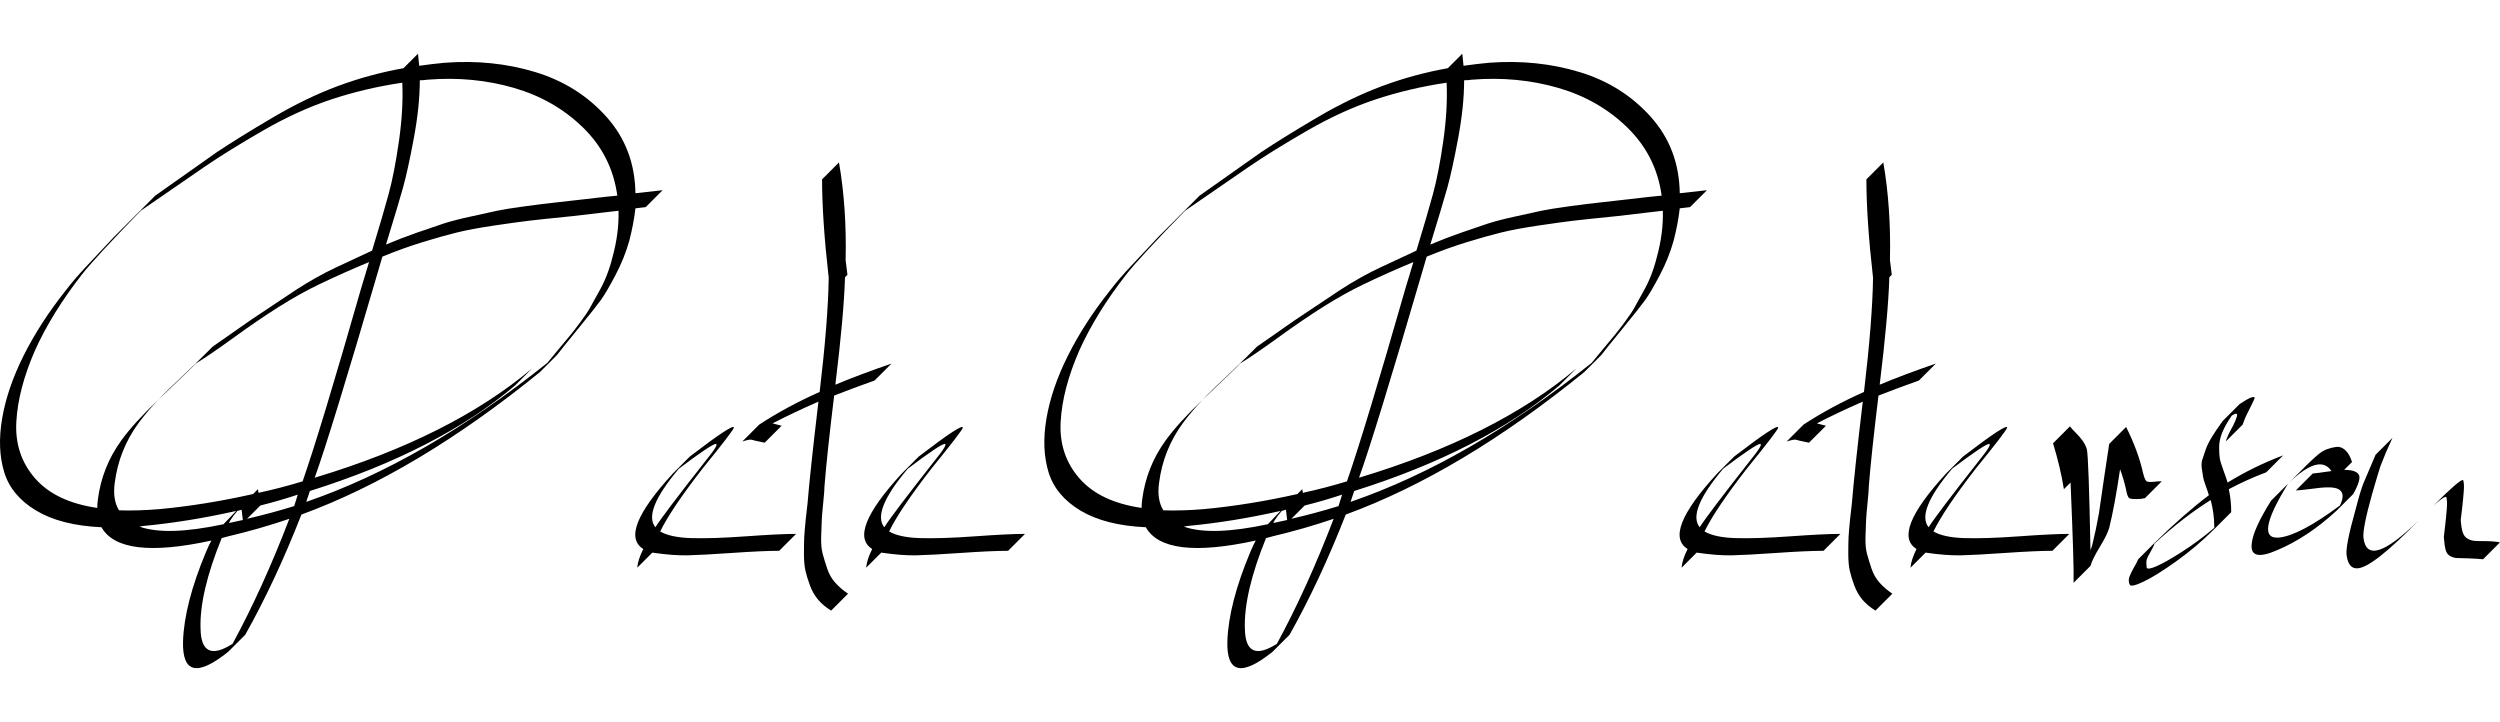 <svg xmlns="http://www.w3.org/2000/svg" version="1.1" xmlns:xlink="http://www.w3.org/1999/xlink" width="692.678" height="200" viewBox="-10.201 7.48 165.561 40.69"><path d="M5.04 38.40L4.96 38.56L5.88 38.36L5.80 37.68L5.52 37.76Q5.24 38.08 5.04 38.40L5.04 38.40ZM8.96 38.28L8.96 38.28Q6.96 38.96 4.92 39.44L4.92 39.44L4.48 39.56Q3 43.20 3.08 45.56L3.08 45.56Q3.12 47.88 5.20 46.56L5.20 46.56Q7.20 42.88 8.96 38.28ZM-0.76 38.76L-0.96 38.80Q0.84 39.44 4.60 38.64L4.60 38.64L5.44 37.76Q2.24 38.48-0.76 38.76L-0.76 38.76ZM26.68 27.44L25.56 28.56Q17.40 35.20 9.76 38L9.76 38Q8.04 42.40 6.04 45.96L6.04 45.96L4.92 47.08Q1.84 49.56 1.92 46.40L1.92 46.40Q2 43.92 3.44 40.48L3.44 40.48Q3.64 40 3.80 39.72L3.80 39.72Q-2.24 41.04-3.48 38.84L-3.48 38.84Q-6.16 38.72-7.80 37.74Q-9.44 36.76-9.92 35.20Q-10.40 33.64-10.06 31.64Q-9.72 29.64-8.64 27.48Q-7.56 25.32-5.88 23.20L-5.88 23.20Q-5.24 22.36-4.44 21.52L-4.44 21.52L-2.64 19.60L-1.04 18L0.08 16.88L4.16 14Q5.60 13.04 7.84 11.72Q10.08 10.40 12.18 9.62Q14.28 8.84 16.52 8.44L16.52 8.44L17.48 7.48L17.56 8.28Q18.40 8.16 19.24 8.08L19.24 8.08Q22.44 7.84 25.26 8.70Q28.08 9.56 29.96 11.66Q31.84 13.76 31.88 16.72L31.88 16.72L33.68 16.52L32.56 17.64L31.88 17.72Q31.76 18.76 31.48 19.84L31.48 19.84Q31.16 21 30.56 22.14Q29.96 23.28 29.60 23.78Q29.24 24.28 28.08 25.70Q26.92 27.12 26.68 27.44L26.68 27.44ZM30.68 16.88L30.68 16.88Q30.32 14.24 28.42 12.38Q26.52 10.52 23.82 9.74Q21.12 8.96 18.12 9.20L18.12 9.20Q17.84 9.24 17.60 9.24L17.60 9.24Q17.60 10.96 17.20 13.10Q16.80 15.24 16.48 16.38Q16.16 17.52 15.36 20.12L15.36 20.12Q16.40 19.68 17.44 19.32L17.44 19.32L19.20 18.72Q19.96 18.48 21.08 18.24L21.08 18.24L22.72 17.88Q23.28 17.76 24.60 17.58Q25.92 17.40 26.36 17.36Q26.80 17.32 28.48 17.12Q30.16 16.92 30.68 16.88ZM30.76 17.88L30.76 17.88L27.68 18.24Q25.68 18.44 24.84 18.54Q24 18.64 22.52 18.86Q21.04 19.08 20.06 19.32Q19.08 19.56 17.78 19.96Q16.48 20.36 15.12 20.92L15.12 20.92L14.84 21.88Q11.72 32.56 10.64 35.56L10.64 35.56Q19.68 32.84 25.04 28.32L25.04 28.32L23.92 29.44Q18.84 33.76 10.32 36.44L10.32 36.44L10.08 37.16Q17.88 34.48 26.04 27.96L26.04 27.96L26.80 27.04L27.60 26.08Q27.80 25.84 28.26 25.22Q28.72 24.60 28.92 24.22Q29.12 23.84 29.44 23.28Q29.76 22.72 29.98 22.16Q30.20 21.60 30.36 20.96L30.36 20.96Q30.80 19.36 30.76 17.88ZM3.24 27.52L3.88 26.88L6.40 25.12L9.40 23.12Q10.76 22.24 12.04 21.64L12.04 21.64L14.44 20.52Q15.16 18.16 15.54 16.76Q15.92 15.36 16.22 13.26Q16.52 11.16 16.44 9.40L16.44 9.40Q14 9.76 11.76 10.50Q9.52 11.24 7.20 12.58Q4.88 13.92 3.36 14.96L3.36 14.96L-0.88 17.88Q-3.84 20.92-4.76 22.08L-4.76 22.08Q-6.76 24.64-7.88 27.12L-7.88 27.12Q-9 29.68-9.12 31.86Q-9.24 34.04-7.88 35.60Q-6.52 37.16-3.76 37.56L-3.76 37.56Q-3.76 37.32-3.72 37L-3.72 37Q-3.44 34.84-2.16 33.08L-2.16 33.08Q-1.32 31.92 0.28 30.40L0.28 30.40Q-0.48 31.20-1.04 31.96L-1.04 31.96Q-2.32 33.72-2.60 35.88L-2.60 35.88Q-2.76 37-2.32 37.72L-2.32 37.72Q-1.08 37.76 0.36 37.64L0.36 37.64Q3.36 37.36 6.56 36.64L6.56 36.64L6.88 36.32L6.92 36.56Q8.40 36.24 9.84 35.80L9.84 35.80Q11.04 32.36 13.72 23L13.72 23L14.24 21.28Q12.68 21.92 10.92 22.76L10.92 22.76Q9.60 23.40 8.24 24.26Q6.88 25.12 5.28 26.28Q3.68 27.44 2.76 28L2.76 28L3.24 27.52L2 28.72Q0.84 29.80 0.28 30.40L0.28 30.40Q2.64 28.16 2.76 28L2.76 28L3.24 27.52ZM9.28 37.44L9.52 36.68Q8.32 37.08 7.04 37.40L7.04 37.40L6.16 38.28Q7.72 37.92 9.28 37.44L9.28 37.44ZM34.76 34.96L34.76 34.96Q32.36 37.80 33.20 38.84L33.20 38.84Q33.76 37.96 36.56 34.40L36.56 34.40Q37.44 33.32 37.20 33.32L37.20 33.32Q36.88 33.36 34.76 34.96ZM33.00 40.52L33.00 40.52L32.00 41.52Q32.04 41 32.40 40.28L32.40 40.28Q30.72 39.24 34.36 35.28L34.36 35.28L35.48 34.16Q38.40 31.92 38.40 32.24L38.40 32.24Q38.40 32.40 36.32 34.96L36.32 34.96Q34.24 37.64 33.52 39.12L33.52 39.12Q34.20 39.52 35.60 39.56Q37 39.60 39.22 39.44Q41.44 39.28 42.52 39.28L42.52 39.28L41.40 40.40Q40.32 40.40 38.30 40.54Q36.28 40.68 35.32 40.70Q34.36 40.72 33.00 40.52ZM41.56 32.12L40.44 33.24Q40.24 33.20 40.06 33.16Q39.88 33.12 39.78 33.10Q39.68 33.08 39.64 33.06Q39.60 33.04 39.52 33.04L39.52 33.04L39.44 33.04Q39.40 33.04 39.24 33.08Q39.08 33.12 38.96 33.16L38.96 33.16L40.08 32.04Q41.92 30.84 44.08 29.88L44.08 29.88Q44.64 25.16 44.68 22.32L44.68 22.32Q44.24 18.44 44.24 15.80L44.24 15.80L45.36 14.68Q45.88 17.68 45.80 21.16L45.80 21.16L45.92 22.12L45.76 22.28Q45.68 24.84 45.12 29.40L45.12 29.40Q46.64 28.76 48.84 28L48.84 28L47.72 29.12Q46.16 29.68 45.04 30.12L45.04 30.12Q44.56 34.08 44.40 36.12L44.40 36.12Q44.40 36.40 44.32 37.18Q44.24 37.96 44.22 38.36Q44.20 38.76 44.18 39.46Q44.16 40.16 44.28 40.60Q44.40 41.04 44.58 41.58Q44.76 42.12 45.12 42.52Q45.48 42.92 45.96 43.24L45.96 43.24L44.84 44.36Q44.32 44.04 43.98 43.64Q43.64 43.24 43.44 42.70Q43.24 42.16 43.14 41.72Q43.04 41.28 43.04 40.58Q43.04 39.88 43.06 39.48Q43.08 39.08 43.16 38.30Q43.24 37.52 43.28 37.24L43.28 37.24Q43.44 35.24 44 30.52L44 30.52Q42.36 31.24 40.96 31.96L40.96 31.96Q41.24 32.04 41.56 32.12L41.56 32.12ZM49.92 34.96L49.92 34.96Q47.52 37.80 48.36 38.84L48.36 38.84Q48.92 37.96 51.72 34.40L51.72 34.40Q52.60 33.32 52.36 33.32L52.36 33.32Q52.04 33.36 49.92 34.96ZM48.16 40.52L48.16 40.52L47.16 41.52Q47.20 41 47.56 40.28L47.56 40.28Q45.88 39.24 49.52 35.28L49.52 35.28L50.64 34.16Q53.56 31.92 53.56 32.24L53.56 32.24Q53.56 32.40 51.48 34.96L51.48 34.96Q49.40 37.64 48.68 39.12L48.68 39.12Q49.36 39.52 50.76 39.56Q52.16 39.60 54.38 39.44Q56.60 39.28 57.68 39.28L57.68 39.28L56.56 40.40Q55.48 40.40 53.46 40.54Q51.44 40.68 50.48 40.70Q49.52 40.72 48.16 40.52ZM74.20 38.40L74.12 38.56L75.04 38.36L74.96 37.68L74.68 37.76Q74.40 38.08 74.20 38.40L74.20 38.40ZM78.12 38.28L78.12 38.28Q76.12 38.96 74.08 39.44L74.08 39.44L73.64 39.56Q72.16 43.20 72.24 45.56L72.24 45.56Q72.28 47.88 74.36 46.56L74.36 46.56Q76.36 42.88 78.12 38.28ZM68.40 38.76L68.20 38.80Q70 39.44 73.76 38.64L73.76 38.64L74.60 37.76Q71.40 38.48 68.40 38.76L68.40 38.76ZM95.84 27.44L94.72 28.56Q86.56 35.20 78.92 38L78.92 38Q77.20 42.40 75.20 45.96L75.20 45.96L74.08 47.08Q71 49.56 71.08 46.40L71.08 46.40Q71.16 43.92 72.60 40.48L72.60 40.48Q72.80 40 72.96 39.72L72.96 39.72Q66.92 41.04 65.68 38.84L65.68 38.84Q63 38.72 61.36 37.74Q59.72 36.76 59.24 35.20Q58.76 33.64 59.10 31.64Q59.44 29.64 60.52 27.48Q61.60 25.32 63.28 23.20L63.28 23.20Q63.92 22.36 64.72 21.52L64.72 21.52L66.52 19.60L68.12 18L69.24 16.88L73.32 14Q74.76 13.04 77 11.72Q79.24 10.40 81.34 9.62Q83.44 8.84 85.68 8.44L85.68 8.44L86.64 7.48L86.72 8.28Q87.56 8.16 88.40 8.08L88.40 8.08Q91.60 7.84 94.42 8.70Q97.24 9.56 99.12 11.66Q101 13.76 101.04 16.72L101.04 16.72L102.84 16.52L101.72 17.64L101.04 17.72Q100.92 18.76 100.64 19.84L100.64 19.84Q100.32 21 99.72 22.14Q99.12 23.28 98.76 23.78Q98.40 24.28 97.24 25.70Q96.08 27.12 95.84 27.44L95.84 27.44ZM99.84 16.88L99.84 16.88Q99.48 14.24 97.58 12.38Q95.68 10.52 92.98 9.74Q90.28 8.96 87.28 9.20L87.28 9.20Q87 9.24 86.76 9.24L86.76 9.24Q86.76 10.96 86.36 13.10Q85.96 15.24 85.64 16.38Q85.32 17.52 84.52 20.12L84.52 20.12Q85.56 19.68 86.60 19.32L86.60 19.32L88.36 18.72Q89.12 18.48 90.24 18.24L90.24 18.24L91.88 17.88Q92.44 17.76 93.76 17.58Q95.08 17.40 95.52 17.36Q95.96 17.32 97.64 17.12Q99.32 16.92 99.84 16.88ZM99.92 17.88L99.92 17.88L96.84 18.24Q94.84 18.44 94 18.54Q93.16 18.64 91.68 18.86Q90.20 19.08 89.22 19.32Q88.24 19.56 86.94 19.96Q85.64 20.36 84.28 20.92L84.28 20.92L84 21.88Q80.88 32.56 79.80 35.56L79.80 35.56Q88.84 32.84 94.20 28.32L94.20 28.32L93.08 29.44Q88 33.76 79.48 36.44L79.48 36.44L79.24 37.16Q87.04 34.48 95.20 27.96L95.20 27.96L95.96 27.04L96.76 26.08Q96.96 25.84 97.42 25.22Q97.88 24.60 98.08 24.22Q98.28 23.84 98.60 23.28Q98.92 22.72 99.14 22.16Q99.36 21.60 99.52 20.96L99.52 20.96Q99.96 19.36 99.92 17.88ZM72.40 27.52L73.04 26.88L75.56 25.12L78.56 23.12Q79.92 22.24 81.20 21.64L81.20 21.64L83.60 20.52Q84.32 18.16 84.70 16.76Q85.08 15.36 85.38 13.26Q85.68 11.16 85.60 9.40L85.60 9.40Q83.16 9.76 80.92 10.50Q78.68 11.24 76.36 12.58Q74.04 13.92 72.52 14.96L72.52 14.96L68.28 17.88Q65.32 20.92 64.40 22.08L64.40 22.08Q62.40 24.64 61.28 27.12L61.28 27.12Q60.16 29.68 60.04 31.86Q59.92 34.04 61.28 35.60Q62.64 37.16 65.40 37.56L65.40 37.56Q65.40 37.32 65.44 37L65.44 37Q65.72 34.84 67 33.08L67 33.08Q67.84 31.92 69.44 30.40L69.44 30.40Q68.68 31.20 68.12 31.96L68.12 31.96Q66.84 33.72 66.56 35.88L66.56 35.88Q66.40 37 66.84 37.72L66.84 37.72Q68.08 37.76 69.52 37.64L69.52 37.64Q72.52 37.36 75.72 36.64L75.72 36.64L76.04 36.32L76.08 36.56Q77.56 36.24 79 35.80L79 35.80Q80.20 32.36 82.88 23L82.88 23L83.40 21.28Q81.84 21.92 80.08 22.76L80.08 22.76Q78.76 23.40 77.40 24.26Q76.04 25.12 74.44 26.28Q72.84 27.44 71.92 28L71.92 28L72.40 27.52L71.16 28.72Q70 29.80 69.44 30.40L69.44 30.40Q71.80 28.16 71.92 28L71.92 28L72.40 27.52ZM78.44 37.44L78.68 36.68Q77.48 37.08 76.20 37.40L76.20 37.40L75.32 38.28Q76.88 37.92 78.44 37.44L78.44 37.44ZM103.92 34.96L103.92 34.96Q101.52 37.80 102.36 38.84L102.36 38.84Q102.92 37.96 105.72 34.40L105.72 34.40Q106.60 33.32 106.36 33.32L106.36 33.32Q106.04 33.36 103.92 34.96ZM102.16 40.52L102.16 40.52L101.16 41.52Q101.20 41 101.56 40.28L101.56 40.28Q99.88 39.24 103.52 35.28L103.52 35.28L104.64 34.16Q107.56 31.92 107.56 32.24L107.56 32.24Q107.56 32.40 105.48 34.96L105.48 34.96Q103.40 37.64 102.68 39.12L102.68 39.12Q103.36 39.52 104.76 39.56Q106.16 39.60 108.38 39.44Q110.60 39.28 111.68 39.28L111.68 39.28L110.56 40.40Q109.48 40.40 107.46 40.54Q105.44 40.68 104.48 40.70Q103.52 40.72 102.16 40.52ZM110.72 32.12L109.60 33.24Q109.40 33.20 109.22 33.16Q109.04 33.12 108.94 33.10Q108.84 33.08 108.80 33.06Q108.76 33.04 108.68 33.04L108.68 33.04L108.60 33.04Q108.56 33.04 108.40 33.08Q108.24 33.12 108.12 33.16L108.12 33.16L109.24 32.04Q111.08 30.84 113.24 29.88L113.24 29.88Q113.80 25.16 113.84 22.32L113.84 22.32Q113.40 18.44 113.40 15.80L113.40 15.80L114.52 14.68Q115.04 17.68 114.96 21.16L114.96 21.16L115.08 22.12L114.92 22.28Q114.84 24.84 114.28 29.40L114.28 29.40Q115.80 28.76 118 28L118 28L116.88 29.12Q115.32 29.68 114.20 30.12L114.20 30.12Q113.72 34.08 113.56 36.12L113.56 36.12Q113.56 36.40 113.48 37.18Q113.40 37.96 113.38 38.36Q113.36 38.76 113.34 39.46Q113.32 40.16 113.44 40.60Q113.56 41.04 113.74 41.58Q113.92 42.12 114.28 42.52Q114.64 42.92 115.12 43.24L115.12 43.24L114 44.36Q113.48 44.04 113.14 43.64Q112.80 43.24 112.60 42.70Q112.40 42.16 112.30 41.72Q112.20 41.28 112.20 40.58Q112.20 39.88 112.22 39.48Q112.24 39.08 112.32 38.30Q112.40 37.52 112.44 37.24L112.44 37.24Q112.60 35.24 113.16 30.52L113.16 30.52Q111.52 31.24 110.12 31.96L110.12 31.96Q110.40 32.04 110.72 32.12L110.72 32.12ZM119.08 34.96L119.08 34.96Q116.68 37.80 117.52 38.84L117.52 38.84Q118.08 37.96 120.88 34.40L120.88 34.40Q121.76 33.32 121.52 33.32L121.52 33.32Q121.20 33.36 119.08 34.96ZM117.32 40.52L117.32 40.52L116.32 41.52Q116.36 41 116.72 40.28L116.72 40.28Q115.04 39.24 118.68 35.28L118.68 35.28L119.80 34.16Q122.72 31.92 122.72 32.24L122.72 32.24Q122.72 32.40 120.64 34.96L120.64 34.96Q118.56 37.64 117.84 39.12L117.84 39.12Q118.52 39.52 119.92 39.56Q121.32 39.60 123.54 39.44Q125.76 39.28 126.84 39.28L126.84 39.28L125.72 40.40Q124.64 40.40 122.62 40.54Q120.60 40.68 119.64 40.70Q118.68 40.72 117.32 40.52ZM130.20 35L130.20 35Q129.84 37.44 129.48 38.88L129.48 38.88Q129.36 39.32 128.86 40.14Q128.36 40.96 128.24 41.40L128.24 41.40L127.12 42.52Q127.16 41.52 126.92 35.88L126.92 35.88L126.48 36.32Q126.24 34.84 125.76 33.28L125.76 33.28L126.88 32.16Q127 32.32 127.28 32.60Q127.56 32.88 127.74 33.14Q127.92 33.40 128 33.68L128 33.68Q128.12 34.16 128.24 40.36L128.24 40.36Q128.32 40.16 128.36 40L128.36 40Q128.60 39.04 128.80 37.92L128.80 37.92L129.16 35.44L129.48 33.32L130.60 32.20Q131.40 33.80 131.72 35.24L131.72 35.24Q131.84 35.72 131.96 35.80Q132.08 35.88 132.72 35.80L132.72 35.80L132.96 35.80L131.84 36.92Q131.76 36.92 131.60 36.96L131.60 36.96Q130.96 37 130.82 36.92Q130.68 36.84 130.60 36.36L130.60 36.36Q130.44 35.64 130.20 35ZM132.48 39.92L132.48 39.92Q132.44 40.08 132.22 40.46Q132 40.84 131.96 41Q131.92 41.16 131.96 41.52L131.96 41.52Q132.04 41.68 132.66 41.40Q133.28 41.12 134.34 40.44Q135.40 39.76 136.44 38.88L136.44 38.88Q136.44 37.92 136.20 37.04L136.20 37.04Q134.40 38.16 132.48 39.92ZM138.32 32.04L137.20 33.16Q137.28 32.84 137.68 32.12L137.68 32.12Q138.08 31.32 137.88 31.32L137.88 31.32Q137.80 31.32 137.60 31.44L137.60 31.44Q137.16 32.08 136.96 32.58Q136.76 33.08 136.76 33.54Q136.76 34 136.80 34.26Q136.84 34.52 137.04 35.06Q137.24 35.60 137.32 35.88L137.32 35.88Q139.08 34.80 141 34.08L141 34.08L139.88 35.20Q138.60 35.68 137.40 36.32L137.40 36.32Q137.56 37.04 137.56 37.84L137.56 37.84L136.44 38.96Q135.28 40.12 133.94 41.08Q132.60 42.04 131.76 42.44Q130.92 42.84 130.84 42.64L130.84 42.64Q130.72 42.40 130.82 42.12Q130.92 41.84 131.12 41.50Q131.32 41.16 131.40 40.96L131.40 40.96L132.52 39.84Q134.44 37.96 136.08 36.72L136.08 36.72Q136.04 36.56 135.88 36.12Q135.72 35.68 135.70 35.52Q135.68 35.36 135.62 35Q135.56 34.64 135.64 34.38Q135.72 34.12 135.86 33.72Q136 33.32 136.28 32.86Q136.56 32.40 137 31.80L137 31.80L138.12 30.68Q139.08 30.04 139.12 30.28L139.12 30.28Q139.12 30.32 138.52 31.52L138.52 31.52Q138.40 31.80 138.32 32.04L138.32 32.04ZM145.64 36.64L144.52 37.76Q142.60 39.52 140.60 40.36L140.60 40.36Q138.76 41.16 138.92 39.92L138.92 39.92Q139 39 140.20 37.08L140.20 37.08L141.32 35.96Q139 39.72 140.76 39.52L140.76 39.52Q142.12 39.36 144.76 37.40L144.76 37.40Q145.36 36.16 143.92 36.20L143.92 36.20Q143.56 36.20 142.68 36.32L142.68 36.32Q142.08 36.40 141.84 36.40L141.84 36.40L142.96 35.28Q143.08 35.28 144.20 35.12L144.20 35.12Q143.40 33.92 141.32 35.96L141.32 35.96L141.84 35.44L142.52 34.76Q142.80 34.48 143.18 34.14Q143.56 33.80 143.88 33.68Q144.20 33.56 144.52 33.52Q144.84 33.48 145.12 33.74Q145.40 34 145.56 34.52L145.56 34.52L145.04 35.04Q145.80 35.04 146 35.34Q146.20 35.64 145.64 36.64L145.64 36.64ZM150.96 37.40L150.96 37.40Q152.76 35.60 152.92 35.72L152.92 35.72Q153.00 35.92 152.96 36.46Q152.92 37 152.84 37.68L152.84 37.68L152.76 38.36Q152.80 38.92 152.90 39.20Q153.00 39.48 153.22 39.60Q153.44 39.72 153.66 39.74Q153.88 39.76 154.40 39.76Q154.92 39.76 155.36 39.84L155.36 39.84L154.24 40.96Q153.80 40.92 153.28 40.90Q152.76 40.88 152.54 40.88Q152.32 40.88 152.08 40.76Q151.84 40.64 151.76 40.34Q151.68 40.04 151.64 39.48L151.64 39.48L151.72 38.80Q151.80 38.12 151.84 37.58Q151.88 37.04 151.80 36.84L151.80 36.84Q151.68 36.76 150.96 37.40ZM146.32 35.92L147.12 34.04L148.24 32.92Q148.16 33.12 147.98 33.50Q147.80 33.88 147.68 34.20Q147.56 34.52 147.44 34.80L147.44 34.80Q147.28 35.28 146.88 36.68L146.88 36.68Q146.24 38.96 146.32 39.56L146.32 39.56Q146.60 41.68 149.96 38.40L149.96 38.40Q146.92 41.52 145.92 41.56L145.92 41.56Q145.32 41.60 145.20 40.68L145.20 40.68Q145.12 40.08 145.76 37.80L145.76 37.80Q146.12 36.40 146.32 35.92L146.32 35.92Z" fill="black"></path></svg>